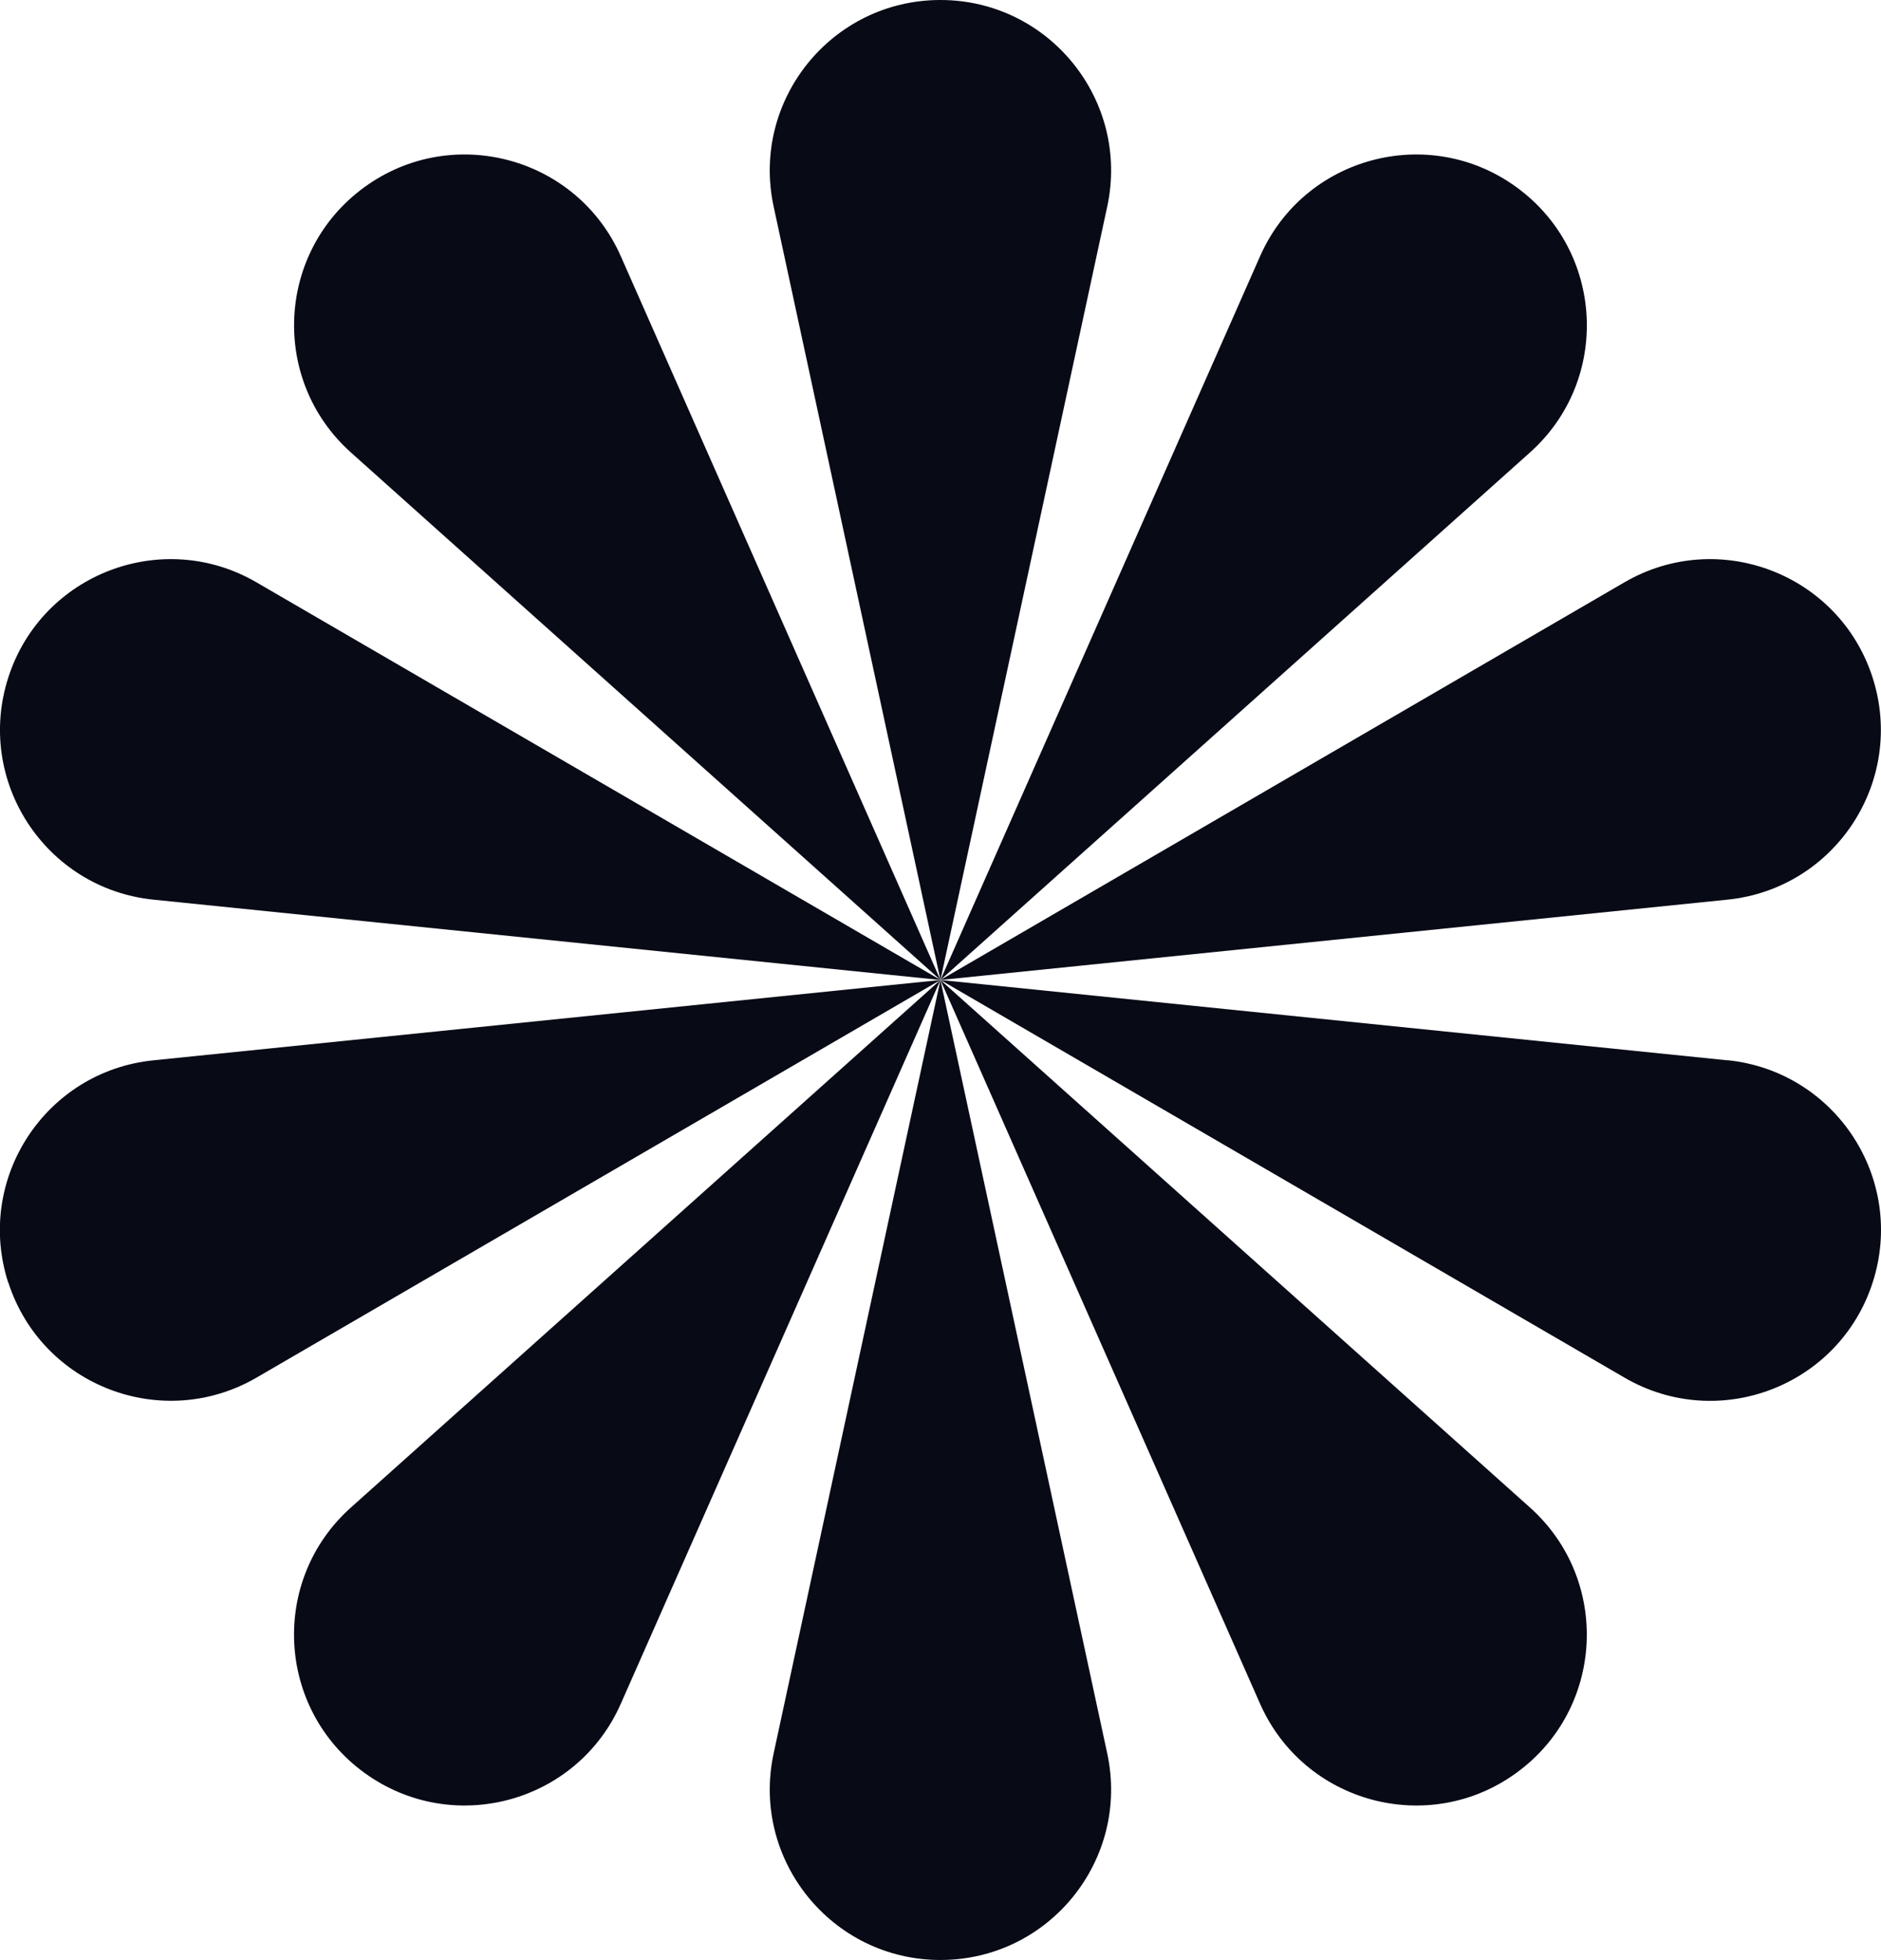 <?xml version="1.0" encoding="UTF-8"?>
<svg id="Layer_2" data-name="Layer 2" xmlns="http://www.w3.org/2000/svg" viewBox="0 0 154.07 160.54">
  <defs>
    <style>
      .cls-1 {
        fill: #080a16;
      }
    </style>
  </defs>
  <g id="Calque_1" data-name="Calque 1">
    <g>
      <path class="cls-1" d="M77.03,0h0c-8.91,0-15.54,8.22-13.66,16.93l13.66,63.34,13.66-63.34c1.88-8.71-4.76-16.93-13.66-16.93Z"/>
      <path class="cls-1" d="M29.85,15.33h0c-7.21,5.24-7.74,15.79-1.11,21.73l48.29,43.21-26.18-59.28c-3.6-8.15-13.8-10.9-21-5.66Z"/>
      <path class="cls-1" d="M.69,55.46c-2.75,8.47,3.01,17.32,11.88,18.23l64.47,6.58L21.01,47.7c-7.7-4.48-17.57-.71-20.32,7.76Z"/>
      <path class="cls-1" d="M.69,105.07h0c2.75,8.47,12.62,12.24,20.32,7.77l56.02-32.57-64.47,6.58c-8.86.9-14.63,9.75-11.88,18.23Z"/>
      <path class="cls-1" d="M29.85,145.21h0c7.21,5.24,17.41,2.49,21-5.66l26.18-59.28-48.29,43.21c-6.64,5.94-6.1,16.49,1.11,21.73Z"/>
      <path class="cls-1" d="M77.03,160.54h0c8.91,0,15.54-8.22,13.66-16.93l-13.66-63.34-13.66,63.34c-1.88,8.71,4.76,16.93,13.66,16.93Z"/>
      <path class="cls-1" d="M124.21,145.21c7.21-5.24,7.74-15.79,1.11-21.73l-48.29-43.21,26.18,59.28c3.6,8.15,13.8,10.9,21,5.66Z"/>
      <path class="cls-1" d="M141.5,86.85l-64.46-6.58,56.02,32.57c7.7,4.48,17.57.71,20.32-7.77h0c2.75-8.47-3.01-17.32-11.88-18.23Z"/>
      <path class="cls-1" d="M153.37,55.46c-2.75-8.47-12.62-12.24-20.32-7.76l-56.02,32.57,64.46-6.58c8.86-.9,14.63-9.75,11.88-18.23Z"/>
      <path class="cls-1" d="M124.21,15.33c-7.21-5.24-17.41-2.49-21,5.66l-26.18,59.28,48.29-43.21c6.64-5.94,6.1-16.49-1.11-21.73Z"/>
    </g>
  </g>
</svg>